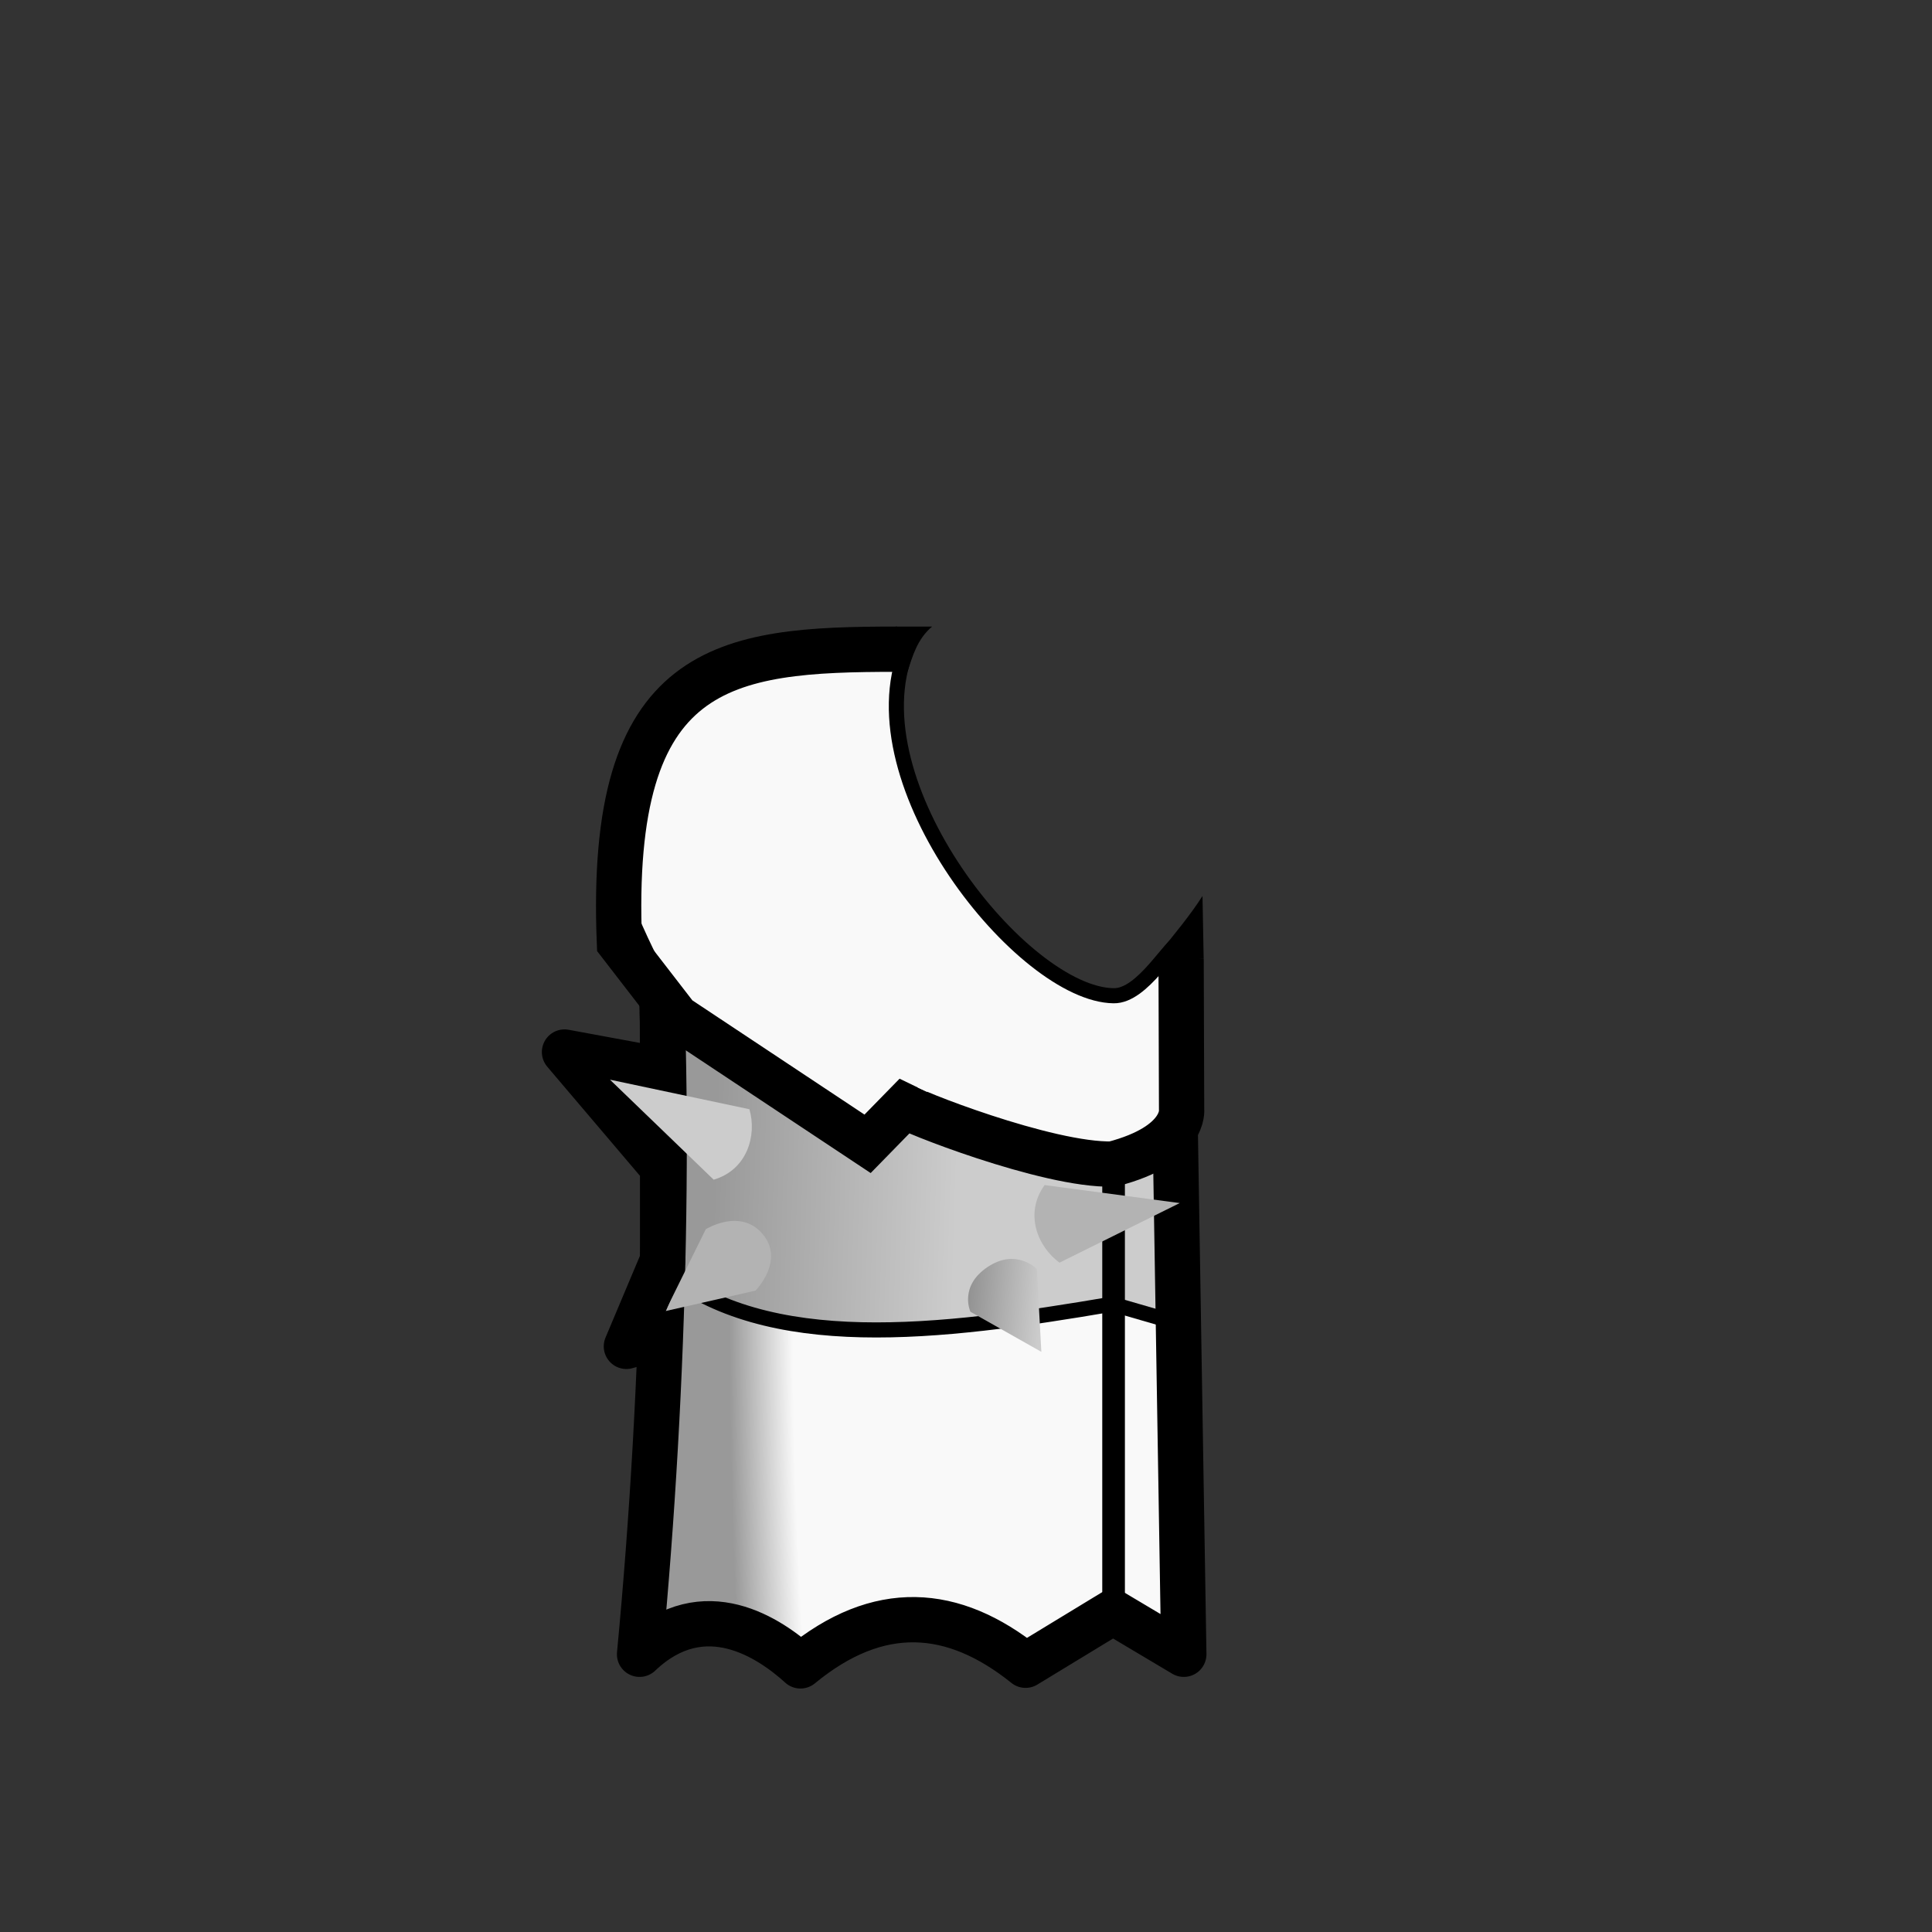 <?xml version="1.0" encoding="UTF-8" standalone="no"?>
<!-- Created with Inkscape (http://www.inkscape.org/) -->

<svg
   width="1280"
   height="1280"
   viewBox="0 0 338.667 338.667"
   version="1.1"
   id="svg5"
   inkscape:version="1.1 (c68e22c387, 2021-05-23)"
   sodipodi:docname="FlakJacketSpikecore_Male_east.svg"
   inkscape:export-filename="C:\Program Files (x86)\Steam\steamapps\common\RimWorld\Mods\Madness Pawns\Textures\Things\Pawn\Humanlike\ApparelStyles\FlakJacketSpikecore\FlakJacketSpikecore_Male_east.png"
   inkscape:export-xdpi="19.200001"
   inkscape:export-ydpi="19.200001"
   xmlns:inkscape="http://www.inkscape.org/namespaces/inkscape"
   xmlns:sodipodi="http://sodipodi.sourceforge.net/DTD/sodipodi-0.dtd"
   xmlns:xlink="http://www.w3.org/1999/xlink"
   xmlns="http://www.w3.org/2000/svg"
   xmlns:svg="http://www.w3.org/2000/svg">
  <rect x="0" y="0" width="338.667" height="338.667" fill="#333333" stroke="none"/>
  <sodipodi:namedview
     id="namedview7"
     pagecolor="#ffffff"
     bordercolor="#111111"
     borderopacity="1"
     inkscape:pageshadow="0"
     inkscape:pageopacity="0"
     inkscape:pagecheckerboard="1"
     inkscape:document-units="px"
     showgrid="false"
     showguides="false"
     units="px"
     inkscape:snap-bbox="true"
     inkscape:snap-object-midpoints="false"
     inkscape:bbox-paths="false"
     inkscape:bbox-nodes="false"
     inkscape:snap-bbox-midpoints="false"
     inkscape:snap-page="true"
     inkscape:zoom="0.5"
     inkscape:cx="1047"
     inkscape:cy="943"
     inkscape:window-width="1920"
     inkscape:window-height="1017"
     inkscape:window-x="-8"
     inkscape:window-y="-8"
     inkscape:window-maximized="1"
     inkscape:current-layer="layer2"
     inkscape:guide-bbox="true"
     inkscape:snap-smooth-nodes="true"
     inkscape:snap-global="false">
    <sodipodi:guide
       position="169.333,169.333"
       orientation="0,-1"
       id="guide989" />
    <sodipodi:guide
       position="169.333,169.333"
       orientation="1,0"
       id="guide991" />
  </sodipodi:namedview>
  <defs
     id="defs2">
    <linearGradient
       inkscape:collect="always"
       id="linearGradient12407">
      <stop
         style="stop-color:#808080;stop-opacity:1"
         offset="0"
         id="stop12403" />
      <stop
         style="stop-color:#cccccc;stop-opacity:1"
         offset="1"
         id="stop12405" />
    </linearGradient>
    <linearGradient
       inkscape:collect="always"
       id="linearGradient11147">
      <stop
         style="stop-color:#999999;stop-opacity:1"
         offset="0"
         id="stop11143" />
      <stop
         style="stop-color:#cccccc;stop-opacity:1"
         offset="1"
         id="stop11145" />
    </linearGradient>
    <linearGradient
       inkscape:collect="always"
       id="linearGradient31297">
      <stop
         style="stop-color:#f9f9f9;stop-opacity:1"
         offset="0"
         id="stop31293" />
      <stop
         style="stop-color:#f9f9f9;stop-opacity:1"
         offset="0.755"
         id="stop31365" />
      <stop
         style="stop-color:#999999;stop-opacity:1"
         offset="1"
         id="stop31295" />
    </linearGradient>
    <inkscape:path-effect
       effect="mirror_symmetry"
       start_point="640,475.309"
       end_point="640,1047.449"
       center_point="640,761.379"
       id="path-effect1473"
       is_visible="true"
       lpeversion="1.1"
       mode="free"
       discard_orig_path="false"
       fuse_paths="false"
       oposite_fuse="false"
       split_items="false"
       split_open="false" />
    <inkscape:path-effect
       effect="mirror_symmetry"
       start_point="169.333,114.573"
       end_point="169.333,224.094"
       center_point="169.333,169.333"
       id="path-effect6599"
       is_visible="false"
       lpeversion="1.1"
       mode="free"
       discard_orig_path="false"
       fuse_paths="false"
       oposite_fuse="false"
       split_items="false"
       split_open="false" />
    <radialGradient
       inkscape:collect="always"
       xlink:href="#linearGradient31297"
       id="radialGradient31299"
       cx="150.945"
       cy="222.772"
       fx="150.945"
       fy="222.772"
       r="47.702"
       gradientTransform="matrix(-0.95,0,0,-5.193,316.58,1384.759)"
       gradientUnits="userSpaceOnUse" />
    <linearGradient
       inkscape:collect="always"
       xlink:href="#linearGradient11147"
       id="linearGradient11149"
       x1="125.083"
       y1="208.465"
       x2="167.75"
       y2="209.775"
       gradientUnits="userSpaceOnUse" />
    <linearGradient
       inkscape:collect="always"
       xlink:href="#linearGradient12407"
       id="linearGradient12409"
       x1="165.594"
       y1="227.37"
       x2="182.542"
       y2="228.825"
       gradientUnits="userSpaceOnUse" />
  </defs>
  <g
     inkscape:label="Reference"
     inkscape:groupmode="layer"
     id="layer1"
     style="display:none"
     sodipodi:insensitive="true">
    <path
       id="rect883-0"
       style="display:inline;fill:#ff0000;fill-opacity:1;stroke:#0000ff;stroke-width:7.938;stroke-linecap:round;stroke-linejoin:round;stroke-miterlimit:4;stroke-dasharray:none"
       d="m 147.837,117.841 c -16.718,0 -25.438,12.208 -25.915,36.921 l -2.176,112.763 c -0.162,8.4 5.076,14.622 13.406,14.622 h 29.259 29.259 c 8.331,0 13.568,-6.222 13.406,-14.622 L 202.9,154.762 c -0.477,-24.714 -9.197,-36.921 -25.915,-36.921 h -14.574 z" />
  </g>
  <g
     inkscape:groupmode="layer"
     id="layer2"
     inkscape:label="Body"
     style="display:inline">
    <path
       style="fill:url(#radialGradient31299);fill-opacity:1;stroke:#000000;stroke-width:0;stroke-linecap:butt;stroke-linejoin:round;stroke-miterlimit:4;stroke-dasharray:none;stroke-opacity:1"
       d="m 205.096,173.881 c -2.131,4.608 -5.416,7.775 -9.892,9.452 -47.951,-2.035 -90.473,-24.048 -49.021,-65.508 h -12.75 c -15.364,7.411 -17.752,20.532 -18.685,34.293 2.983,38.121 1.921,89.952 -2.638,137.865 11.473,-10.781 16.611,-5.769 28.207,2.438 17.997,-6.463 21.06,-7.16 39.286,-0.361 l 15.6,-8.316 12.31,6.239 z"
       id="path1333"
       sodipodi:nodetypes="ccccccccccc" />
    <path
       style="fill:#cccccc;stroke:#000000;stroke-width:2.646;stroke-linecap:butt;stroke-linejoin:miter;stroke-miterlimit:4;stroke-dasharray:none;stroke-opacity:1"
       d="m 195.133,204.02 -0.136,24.58 10.054,2.91 1.058,-31.485 z"
       id="path10747"
       sodipodi:nodetypes="ccccc" />
    <path
       style="fill:url(#linearGradient11149);fill-opacity:1;stroke:#000000;stroke-width:2.646;stroke-linecap:butt;stroke-linejoin:miter;stroke-miterlimit:4;stroke-dasharray:none;stroke-opacity:1"
       d="M 195.05,204.049 194.998,228.6 c -30.58,5.211 -60.388,8.818 -78.846,-6.085 l 2.476,-44.215 z"
       id="path10895"
       sodipodi:nodetypes="ccccc" />
    <path
       style="fill:none;stroke:#000000;stroke-width:3.969;stroke-linecap:butt;stroke-linejoin:miter;stroke-miterlimit:4;stroke-dasharray:none;stroke-opacity:1"
       d="m 195.204,183.333 0,100.411"
       id="path2779"
       sodipodi:nodetypes="cc" />
    <path
       style="display:inline;fill:none;stroke:#000000;stroke-width:7.938;stroke-linecap:butt;stroke-linejoin:round;stroke-miterlimit:4;stroke-dasharray:none;stroke-opacity:1"
       d="m 205.718,180.099 c -2.131,4.608 -6.038,1.557 -10.514,3.235 -47.951,-2.035 -90.473,-24.048 -49.021,-65.508 h -12.75 c -15.364,7.411 -17.752,20.532 -18.685,34.293 2.983,38.121 1.921,89.952 -2.638,137.865 11.321,-10.78 22.965,-2.722 28.205,2.037 13.675,-11.262 26.782,-10.294 39.46,-0.113 l 15.32,-9.317 12.419,7.393 z"
       id="path1333-3"
       sodipodi:nodetypes="ccccccccccc" />
    <path
       style="display:inline;fill:#b3b3b3;stroke:#000000;stroke-width:0;stroke-linecap:butt;stroke-linejoin:miter;stroke-miterlimit:4;stroke-dasharray:none;stroke-opacity:1"
       d="m 116.634,229.829 15.807,-3.595 c 0.009,-0.031 5.177,-5.244 1.255,-9.901 -3.922,-4.657 -9.978,-0.854 -9.978,-0.854 z"
       id="path11338-7-2"
       sodipodi:nodetypes="cczcc" />
    <path
       style="display:inline;fill:#f9f9f9;stroke:#000000;stroke-width:2.646;stroke-linecap:butt;stroke-linejoin:round;stroke-miterlimit:4;stroke-dasharray:none;stroke-opacity:1"
       d="m 195.05,204.049 c -14.518,-1.518 -23.516,-2.347 -36.464,-8.514 l -5.941,5.531 -33.367,-22.724 c 0,0 -11.442,-20.112 -12.003,-28.202 1.118,-37.056 23.758,-36.357 51.696,-36.341 -9.561,23.485 20.339,60.553 36.234,60.748 5.166,0.106 10.109,-9.414 11.835,-9.414 l 0.555,26.114 c 0.748,5.426 -12.545,12.802 -12.545,12.802 z"
       id="path2833-1"
       sodipodi:nodetypes="cccccccccc" />
    <path
       style="fill:none;stroke:#000000;stroke-width:7.938;stroke-linecap:butt;stroke-linejoin:round;stroke-miterlimit:4;stroke-dasharray:none;stroke-opacity:1"
       d="m 116.115,177.374 0.037,10.216 -17.198,-3.175 17.198,20.241 4e-5,16.272 -6.35,15.081 6.482,-1.852"
       id="path13050"
       sodipodi:nodetypes="ccccccc" />
    <path
       style="fill:none;stroke:#000000;stroke-width:7.938;stroke-linecap:butt;stroke-linejoin:miter;stroke-miterlimit:4;stroke-dasharray:none;stroke-opacity:1"
       d="m 207.039,168.101 0.087,26.327 c 0,0 0.889,6.249 -12.077,9.621 -11.486,0.306 -36.347,-9.596 -36.465,-10.198 l -6.502,6.653 -33.455,-22.204 -10.044,-13.003 c -2.009,-49.194 18.34,-51.497 48.655,-51.497"
       id="path2833"
       sodipodi:nodetypes="cccccccc"
       inkscape:export-filename="C:\Users\Maxim\OneDrive\Desktop\Modding\RimWorld\Madness Pawns\Madness Pawns\Textures\Things\Pawn\Humanlike\ApparelStyles\FlakJacketSpikecore\FlakJacketSpikecore_Male_east.png"
       inkscape:export-xdpi="19.200001"
       inkscape:export-ydpi="19.200001" />
    <path
       style="fill:#000000;stroke:#000000;stroke-width:0;stroke-linecap:butt;stroke-linejoin:miter;stroke-miterlimit:4;stroke-dasharray:none;stroke-opacity:1"
       d="m 203.015,167.273 0.081,1.095 7.9,-0.284 -0.205,-11.027 c -2.012,3.173 -4.906,6.699 -7.776,10.216 z"
       id="path29803"
       sodipodi:nodetypes="cccccc" />
    <path
       style="fill:#000000;stroke:#000000;stroke-width:0;stroke-linecap:butt;stroke-linejoin:miter;stroke-miterlimit:4;stroke-dasharray:none;stroke-opacity:1"
       d="m 156.995,117.749 v -7.917 h 6.4 c -2.581,2.134 -3.466,5.264 -4.317,7.917 z"
       id="path29805"
       sodipodi:nodetypes="ccccc" />
    <path
       style="fill:#f9f9f9;stroke:#000000;stroke-width:0;stroke-linecap:butt;stroke-linejoin:miter;stroke-miterlimit:4;stroke-dasharray:none;stroke-opacity:1"
       d="m 153.921,171.913 8.731,2.646 -0.132,16.867 -8.334,-4.035 z"
       id="path10186"
       sodipodi:nodetypes="ccccc" />
    <path
       style="display:inline;fill:#b3b3b3;stroke:#000000;stroke-width:0;stroke-linecap:butt;stroke-linejoin:miter;stroke-miterlimit:4;stroke-dasharray:none;stroke-opacity:1"
       d="m 206.801,210.889 -23.687,-3.154 c -3.601,4.981 -1.232,10.811 2.611,13.599 z"
       id="path11338-2"
       sodipodi:nodetypes="cccc" />
    <path
       style="display:inline;fill:url(#linearGradient12409);fill-opacity:1;stroke:#000000;stroke-width:0;stroke-linecap:butt;stroke-linejoin:miter;stroke-miterlimit:4;stroke-dasharray:none;stroke-opacity:1"
       d="m 182.542,236.968 -0.786,-14.516 c -0.029,-0.013 -3.59,-3.735 -8.648,-0.346 -5.058,3.389 -2.997,7.839 -2.997,7.839 z"
       id="path11338-7"
       sodipodi:nodetypes="cczcc" />
    <path
       style="display:inline;fill:#cccccc;stroke:#000000;stroke-width:0;stroke-linecap:butt;stroke-linejoin:miter;stroke-miterlimit:4;stroke-dasharray:none;stroke-opacity:1"
       d="m 106.922,189.26 18.181,17.532 c 5.897,-1.732 7.596,-7.791 6.266,-12.349 z"
       id="path11338-2-6"
       sodipodi:nodetypes="cccc" />
  </g>
</svg>
